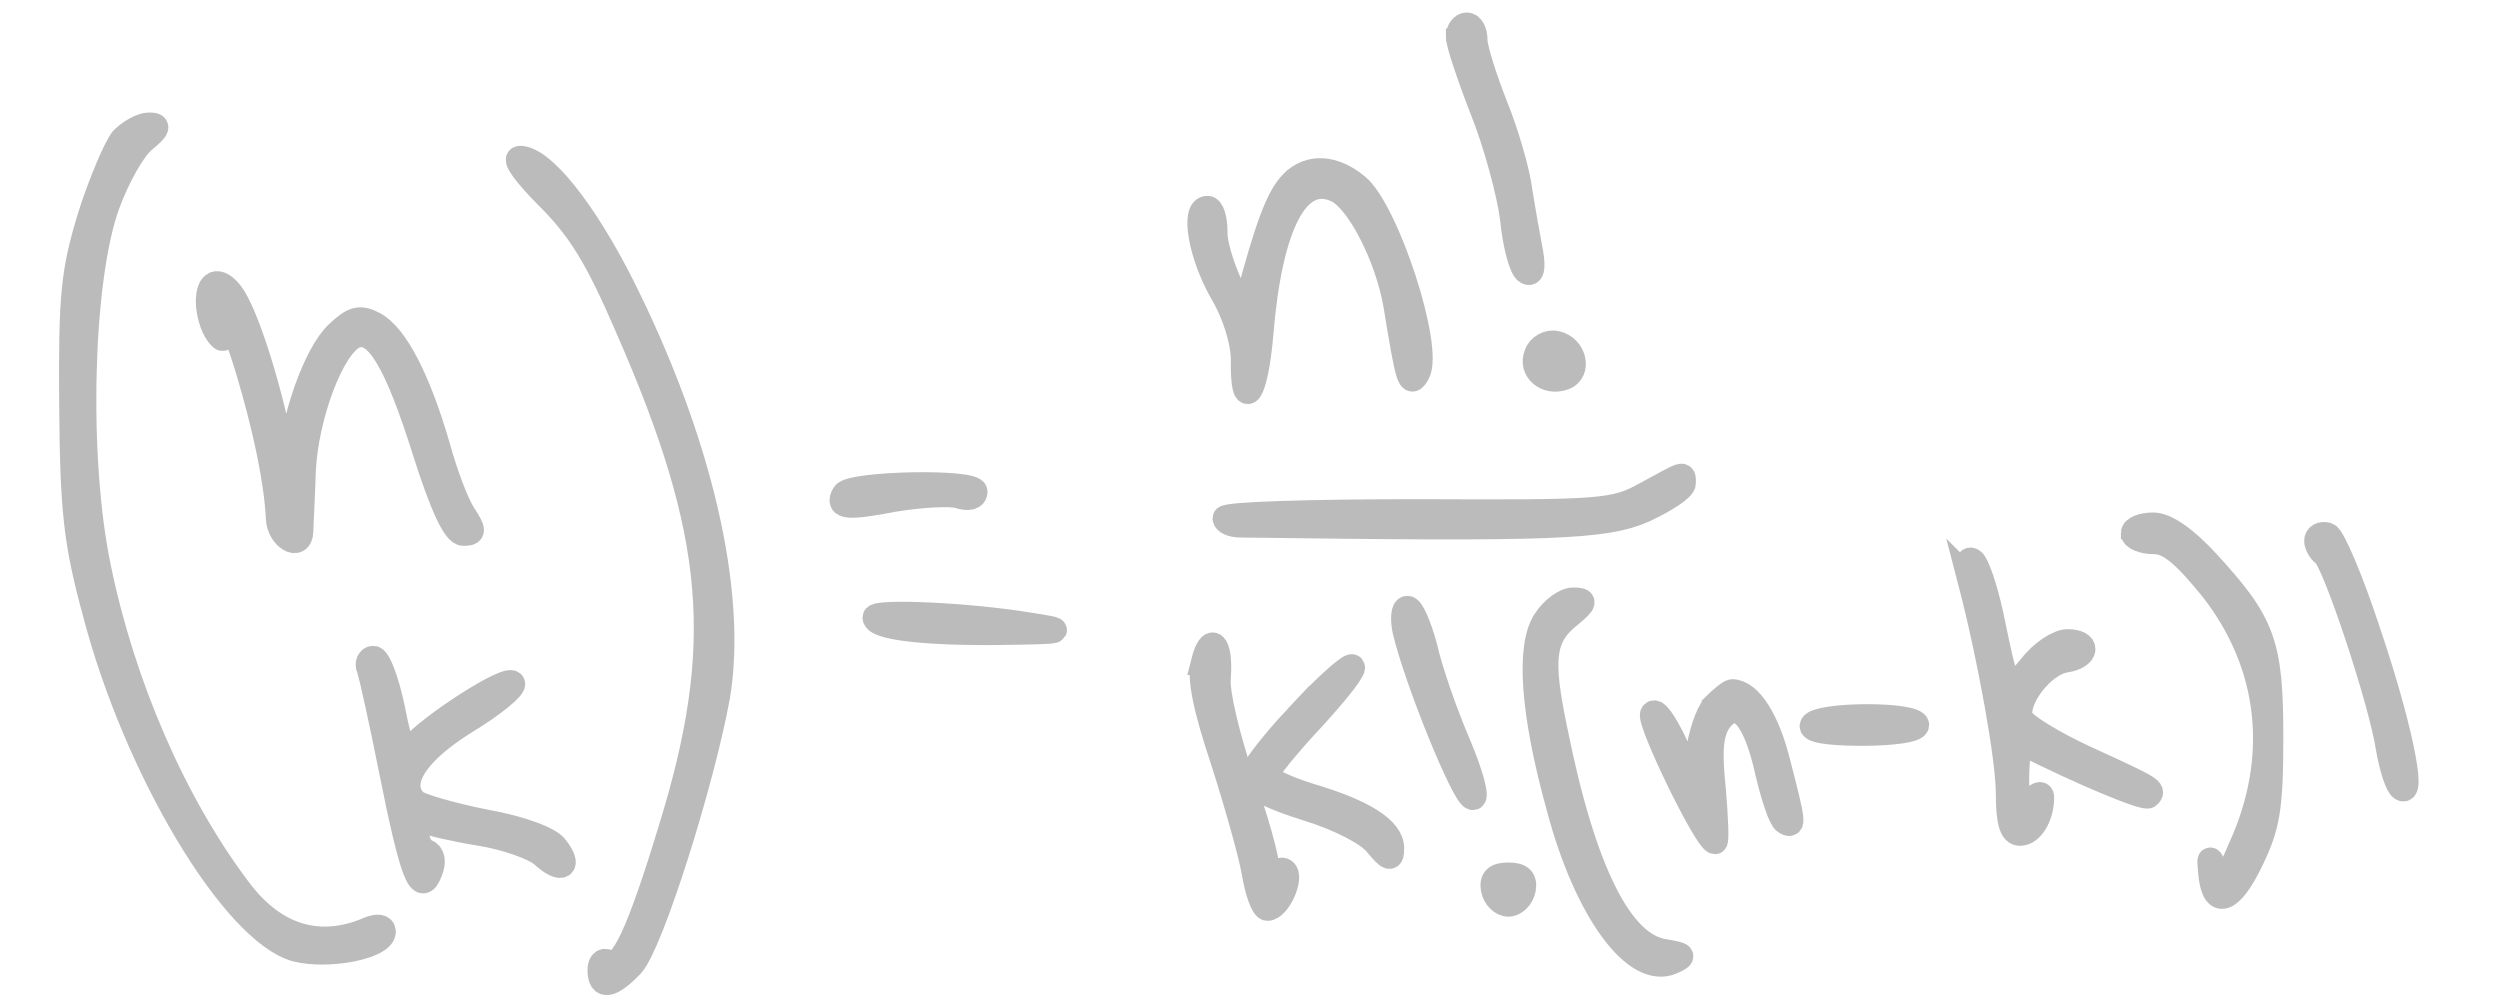 <?xml version="1.0" standalone="no"?>
<!DOCTYPE svg PUBLIC "-//W3C//DTD SVG 20010904//EN"
 "http://www.w3.org/TR/2001/REC-SVG-20010904/DTD/svg10.dtd">
<svg version="1.0" xmlns="http://www.w3.org/2000/svg"
 width="300pt" height="121pt" viewBox="0 0 300 121"
 preserveAspectRatio="xMidYMid meet">
<g transform="translate(0,121) scale(0.1,-0.1)"
fill="#BBBBBB" stroke="#BBBBBB" stroke-width="30px">
<path d="M1750 1166 c0 -8 13 -47 29 -88 16 -40 32 -99 36 -130 3 -32 11 -61
17 -64 6 -4 8 4 5 22 -3 16 -9 49 -13 74 -3 25 -17 72 -30 104 -13 33 -24 68
-24 78 0 10 -4 18 -10 18 -5 0 -10 -6 -10 -14z"/>
<path d="M147 1043 c-8 -10 -26 -52 -39 -93 -20 -66 -23 -94 -22 -225 1 -128
5 -165 28 -250 49 -188 166 -383 241 -404 39 -10 105 3 105 21 0 6 -7 7 -17 3
-60 -26 -114 -9 -156 47 -78 103 -140 246 -169 388 -27 130 -22 345 11 435 12
33 32 68 44 77 17 14 18 18 6 18 -9 0 -23 -8 -32 -17z"/>
<path d="M658 973 c38 -38 59 -72 96 -158 108 -247 119 -380 51 -600 -38 -125
-59 -170 -75 -160 -6 4 -10 -1 -10 -9 0 -22 13 -20 38 6 23 25 84 218 103 322
21 124 -21 307 -115 494 -45 89 -95 152 -122 152 -8 0 8 -21 34 -47z"/>
<path d="M1551 991 c-17 -17 -30 -52 -55 -146 -5 -18 -39 59 -38 87 0 16 -4
28 -9 28 -18 0 -8 -56 17 -100 16 -27 26 -60 26 -82 -1 -65 15 -41 21 31 11
133 44 195 91 173 26 -12 61 -80 71 -138 15 -92 17 -98 26 -82 17 30 -37 196
-73 225 -28 23 -57 24 -77 4z"/>
<path d="M250 848 c0 -13 5 -30 11 -38 8 -11 9 -8 4 15 -12 54 11 13 33 -60
20 -67 34 -132 36 -177 1 -23 26 -38 27 -16 0 7 2 40 3 73 3 66 35 151 62 162
26 10 50 -31 84 -139 21 -66 36 -98 46 -98 13 0 13 3 0 23 -8 12 -22 49 -31
82 -23 79 -50 132 -76 146 -17 9 -25 7 -44 -11 -26 -24 -55 -106 -56 -159 -1
-28 -4 -21 -14 32 -15 72 -41 153 -58 175 -15 19 -27 14 -27 -10z"/>
<path d="M1844 785 c-8 -19 12 -36 33 -28 19 7 12 37 -10 41 -9 2 -20 -4 -23
-13z"/>
<path d="M1975 617 c-38 -21 -51 -22 -272 -21 -128 0 -233 -3 -233 -8 0 -4 8
-8 18 -8 375 -5 437 -3 485 18 26 12 47 26 47 32 0 13 3 13 -45 -13z"/>
<path d="M1013 617 c-9 -16 4 -17 61 -6 31 5 66 7 76 4 12 -4 20 -2 20 5 0 13
-149 10 -157 -3z"/>
<path d="M2560 570 c0 -5 11 -10 25 -10 18 0 36 -15 70 -57 71 -91 83 -202 34
-310 -18 -42 -22 -46 -30 -28 -8 18 -8 18 -6 -4 4 -41 24 -34 48 16 20 41 24
63 24 148 0 113 -9 137 -77 211 -26 28 -49 44 -64 44 -13 0 -24 -4 -24 -10z"/>
<path d="M2780 561 c0 -5 4 -12 9 -16 12 -7 69 -178 77 -233 4 -23 11 -45 16
-48 15 -10 -3 78 -41 190 -20 61 -42 112 -48 114 -7 2 -13 -1 -13 -7z"/>
<path d="M2364 514 c25 -96 46 -216 46 -256 0 -34 4 -48 14 -48 14 0 26 21 26
43 0 7 -7 3 -15 -7 -14 -18 -15 -16 -15 28 0 26 3 46 8 44 69 -35 146 -67 150
-63 7 7 6 8 -75 45 -39 18 -75 40 -78 48 -8 21 26 66 54 70 26 4 28 22 2 22
-11 0 -31 -13 -44 -30 -29 -34 -27 -37 -48 63 -7 32 -17 61 -22 64 -6 4 -7 -5
-3 -23z"/>
<path d="M1854 465 c-20 -31 -15 -110 17 -225 33 -124 92 -204 136 -184 15 7
14 8 -9 12 -53 7 -98 96 -132 266 -18 86 -15 112 18 138 18 15 19 18 4 18 -10
0 -25 -11 -34 -25z"/>
<path d="M1050 469 c0 -12 60 -19 149 -18 80 1 82 2 36 9 -72 12 -185 17 -185
9z"/>
<path d="M1686 453 c14 -59 70 -197 81 -200 6 -2 -1 26 -17 64 -16 37 -34 89
-40 116 -7 26 -16 47 -21 47 -5 0 -6 -12 -3 -27z"/>
<path d="M1444 415 c-5 -19 3 -56 24 -119 16 -50 33 -110 37 -133 4 -24 11
-43 16 -43 13 0 30 38 20 45 -5 3 -12 -3 -14 -12 -3 -11 -5 -7 -6 10 0 16 -15
68 -32 115 -16 48 -29 101 -27 119 3 41 -9 54 -18 18z"/>
<path d="M443 407 c3 -8 15 -63 27 -123 25 -125 35 -149 46 -120 5 12 3 21 -4
24 -7 2 -12 13 -12 23 0 11 4 17 10 14 5 -3 35 -10 66 -15 31 -5 65 -17 75
-26 23 -21 34 -14 16 9 -7 10 -41 23 -86 31 -40 8 -78 19 -83 24 -23 23 2 60
62 97 33 20 58 41 55 45 -6 9 -99 -51 -121 -77 -9 -10 -14 0 -23 47 -7 33 -17
60 -23 60 -5 0 -8 -6 -5 -13z"/>
<path d="M1556 349 c-31 -33 -56 -66 -56 -74 0 -9 26 -22 68 -35 39 -12 74
-30 84 -43 15 -18 18 -19 18 -5 0 23 -34 44 -98 63 -29 9 -52 20 -52 25 0 5
25 36 56 69 31 34 52 61 46 61 -5 0 -35 -27 -66 -61z"/>
<path d="M2057 363 c-8 -10 -17 -36 -19 -58 l-4 -40 -23 50 c-13 28 -25 45
-28 38 -4 -11 65 -153 75 -153 2 0 1 28 -2 63 -5 47 -3 67 7 82 22 29 43 6 58
-61 7 -30 16 -57 21 -60 11 -7 10 -1 -8 69 -13 53 -34 86 -55 87 -3 0 -13 -8
-22 -17z"/>
<path d="M2175 340 c-4 -6 18 -10 59 -10 37 0 66 4 66 10 0 6 -26 10 -59 10
-33 0 -63 -4 -66 -10z"/>
<path d="M1792 143 c2 -10 10 -18 18 -18 8 0 16 8 18 18 2 12 -3 17 -18 17
-15 0 -20 -5 -18 -17z"/>
</g>
</svg>
